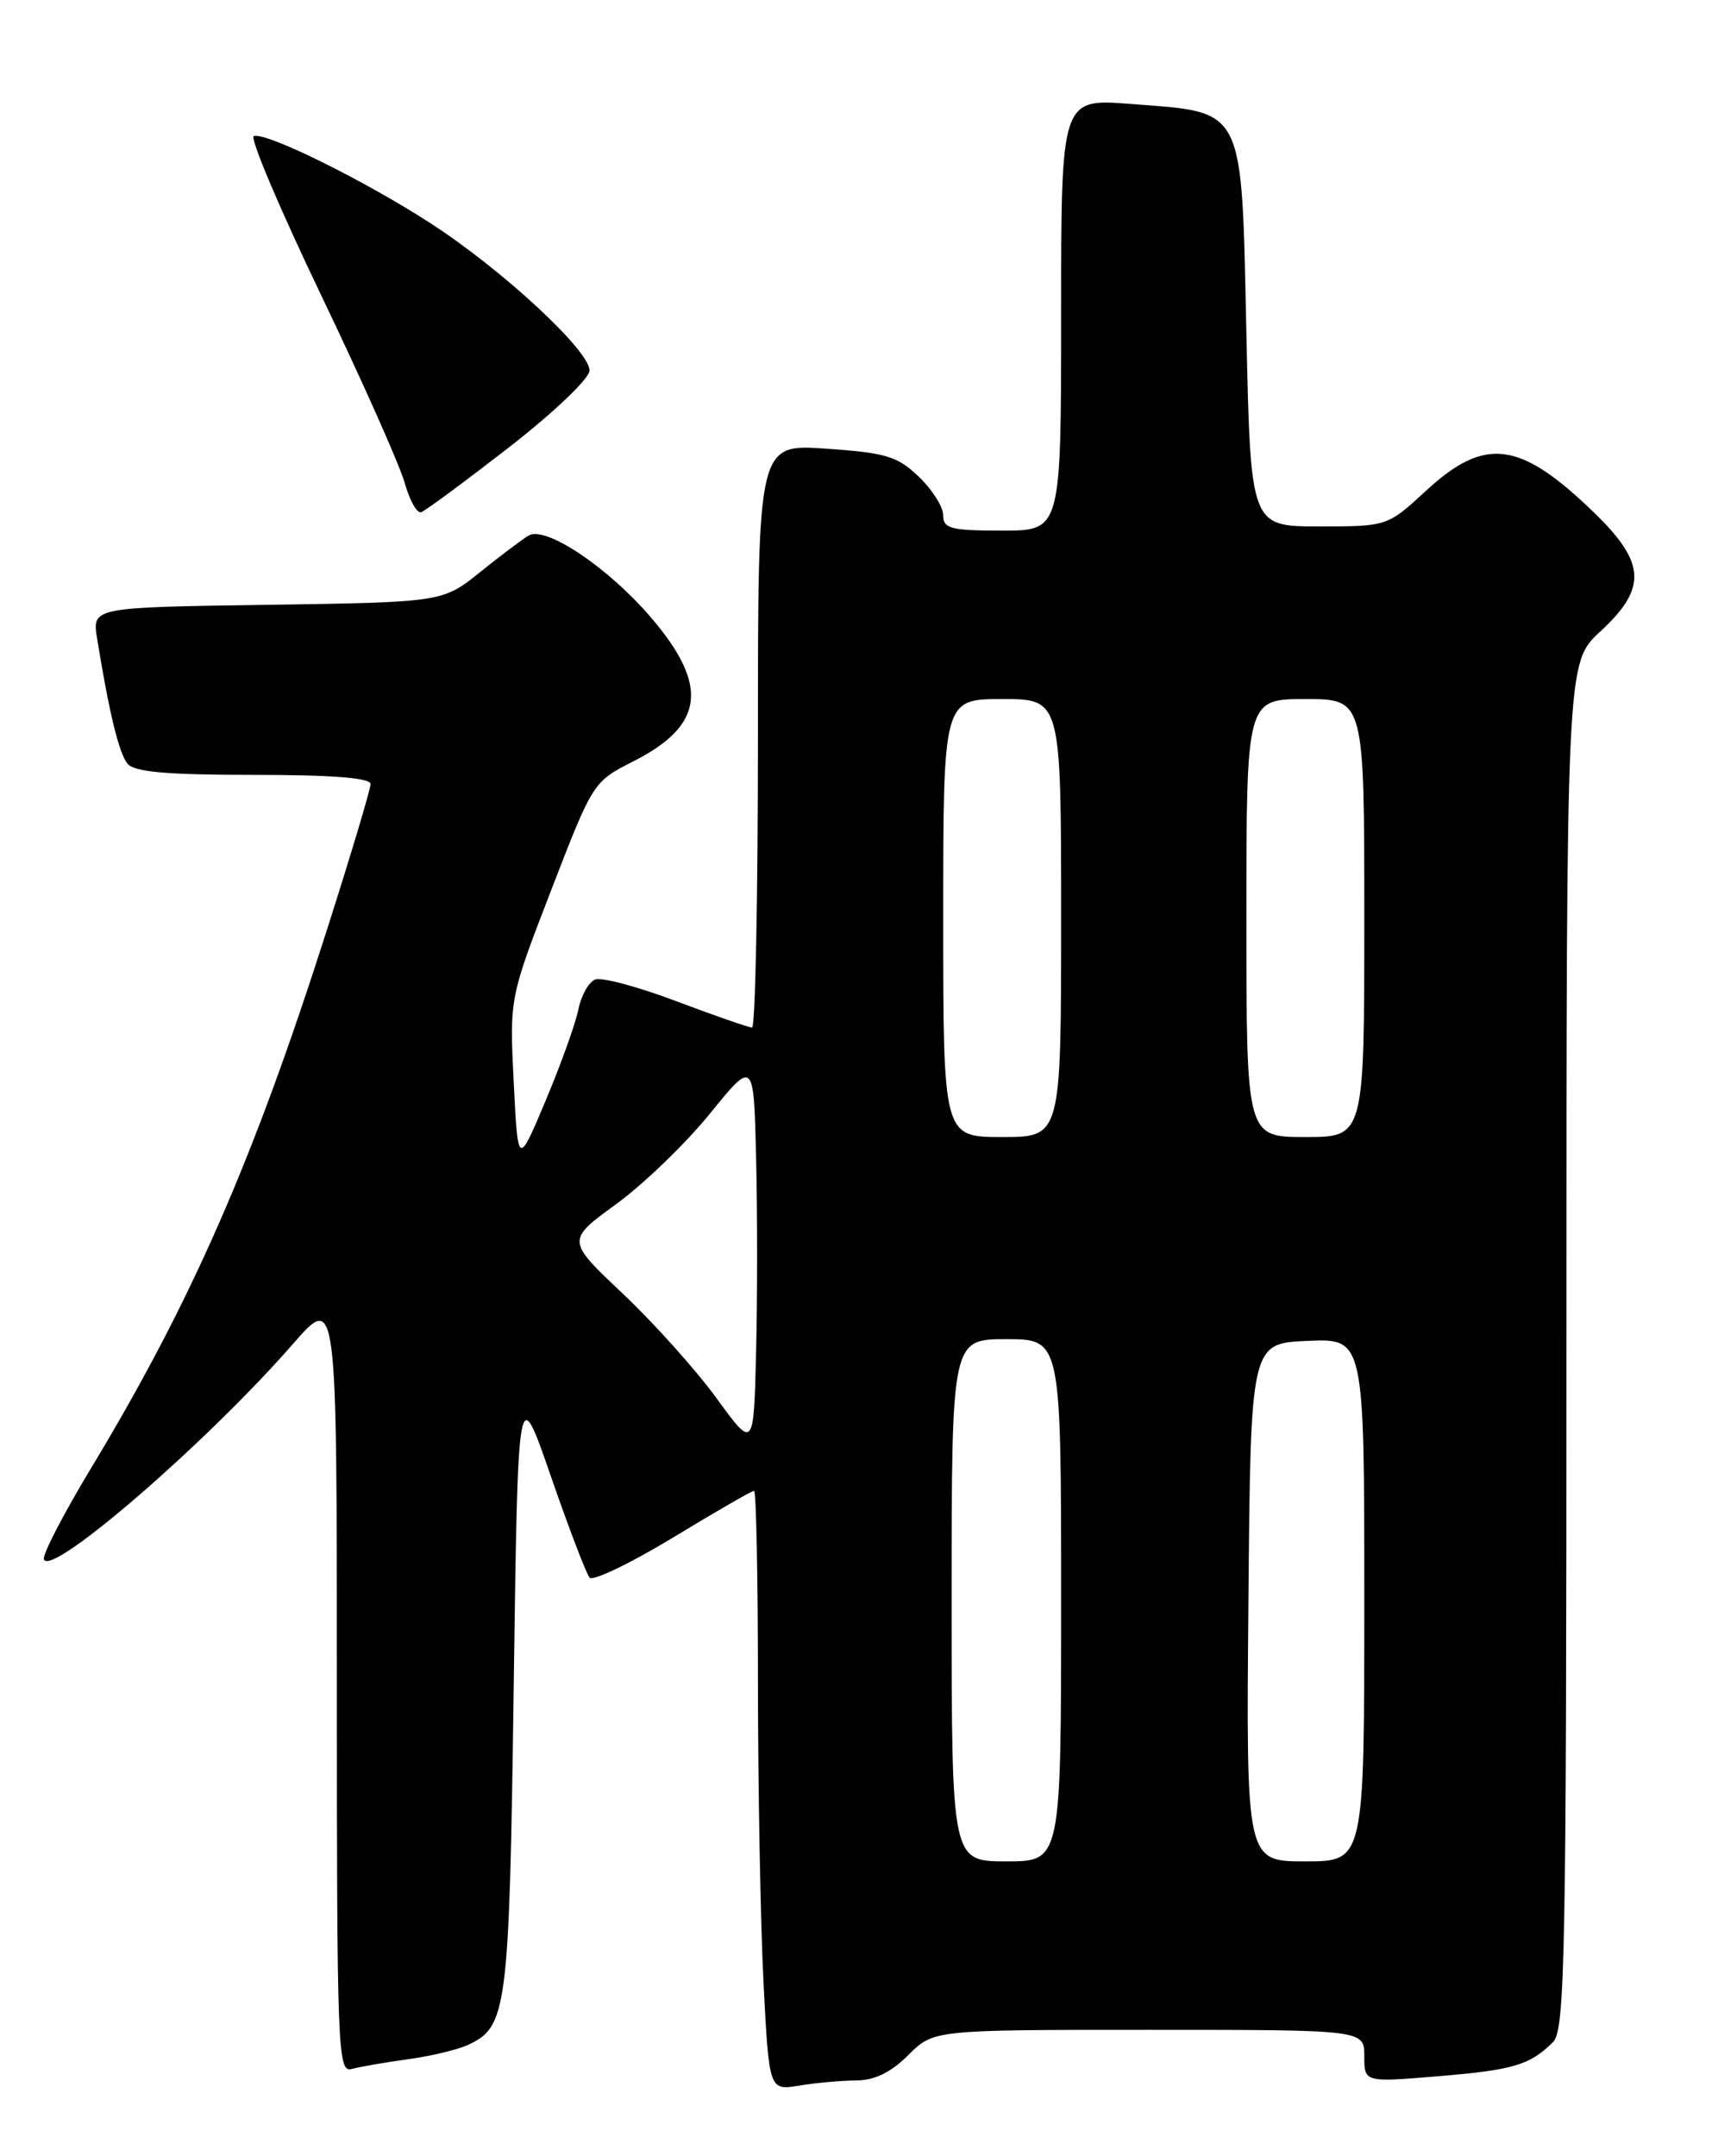 <?xml version="1.0" encoding="UTF-8" standalone="no"?>
<!DOCTYPE svg PUBLIC "-//W3C//DTD SVG 1.1//EN" "http://www.w3.org/Graphics/SVG/1.1/DTD/svg11.dtd" >
<svg xmlns="http://www.w3.org/2000/svg" xmlns:xlink="http://www.w3.org/1999/xlink" version="1.1" viewBox="0 0 204 256">
 <g >
 <path fill="currentColor"
d=" M 101.67 247.01 C 103.86 247.00 105.78 246.06 107.85 244.00 C 110.85 241.00 110.85 241.00 136.42 241.00 C 162.00 241.00 162.00 241.00 162.00 244.12 C 162.00 247.24 162.00 247.24 170.75 246.51 C 179.71 245.77 181.67 245.19 184.42 242.44 C 185.83 241.02 186.00 232.30 186.00 159.77 C 186.00 78.69 186.00 78.69 190.00 75.00 C 195.61 69.83 195.45 66.82 189.25 60.83 C 180.48 52.34 176.34 51.80 169.35 58.25 C 164.74 62.50 164.74 62.50 156.62 62.50 C 148.50 62.50 148.50 62.50 148.00 39.61 C 147.40 12.32 147.95 13.40 134.24 12.34 C 126.00 11.70 126.00 11.70 126.00 37.35 C 126.00 63.00 126.00 63.00 119.00 63.00 C 112.91 63.00 112.00 62.76 112.00 61.19 C 112.00 60.19 110.70 58.13 109.10 56.60 C 106.57 54.17 105.20 53.76 98.10 53.27 C 90.00 52.71 90.00 52.71 90.00 87.36 C 90.00 106.41 89.69 122.00 89.30 122.00 C 88.92 122.00 84.88 120.60 80.33 118.88 C 75.79 117.16 71.44 116.00 70.68 116.29 C 69.91 116.59 69.01 118.19 68.68 119.84 C 68.35 121.50 66.60 126.38 64.79 130.68 C 61.50 138.50 61.50 138.50 61.00 128.50 C 60.50 118.50 60.50 118.50 65.46 105.66 C 70.39 92.89 70.44 92.81 75.17 90.41 C 83.63 86.13 84.23 81.43 77.33 73.35 C 72.24 67.39 64.82 62.41 62.78 63.58 C 62.08 63.98 59.49 65.93 57.03 67.91 C 52.56 71.50 52.56 71.50 31.74 71.81 C 10.93 72.11 10.93 72.11 11.53 75.81 C 12.97 84.69 14.13 89.45 15.15 90.68 C 15.96 91.66 19.86 92.00 30.12 92.00 C 39.48 92.00 44.00 92.36 44.00 93.09 C 44.00 93.69 41.68 101.45 38.84 110.34 C 30.08 137.80 22.75 154.53 10.81 174.32 C 7.55 179.72 5.03 184.58 5.21 185.13 C 5.96 187.37 24.55 171.30 34.80 159.55 C 40.00 153.60 40.00 153.60 40.00 199.87 C 40.00 243.45 40.10 246.11 41.75 245.65 C 42.71 245.39 45.70 244.87 48.38 244.50 C 51.06 244.14 54.28 243.38 55.52 242.81 C 60.23 240.66 60.47 238.80 61.00 200.24 C 61.50 163.98 61.50 163.98 65.40 175.24 C 67.54 181.43 69.62 186.87 70.01 187.31 C 70.40 187.76 74.85 185.62 79.90 182.56 C 84.94 179.50 89.28 177.00 89.54 177.00 C 89.79 177.00 90.00 187.24 90.00 199.75 C 90.01 212.26 90.30 228.28 90.66 235.35 C 91.32 248.21 91.32 248.21 94.91 247.62 C 96.88 247.29 99.93 247.02 101.67 247.01 Z  M 60.47 53.09 C 65.80 48.94 70.00 44.93 70.00 43.99 C 70.00 41.61 59.65 32.03 51.14 26.52 C 43.21 21.39 31.53 15.63 30.13 16.16 C 29.64 16.35 33.23 24.82 38.11 35.00 C 42.99 45.17 47.46 55.22 48.05 57.31 C 48.63 59.41 49.52 60.99 50.02 60.81 C 50.52 60.64 55.22 57.16 60.47 53.09 Z  M 113.00 190.00 C 113.00 159.00 113.00 159.00 119.50 159.00 C 126.00 159.00 126.00 159.00 126.00 190.00 C 126.00 221.00 126.00 221.00 119.50 221.00 C 113.00 221.00 113.00 221.00 113.00 190.00 Z  M 148.24 190.25 C 148.50 159.50 148.50 159.50 155.25 159.20 C 162.00 158.91 162.00 158.91 162.00 189.95 C 162.00 221.00 162.00 221.00 154.99 221.00 C 147.97 221.00 147.97 221.00 148.24 190.25 Z  M 85.07 165.99 C 82.64 162.65 77.63 157.07 73.95 153.59 C 67.25 147.27 67.25 147.27 73.17 142.96 C 76.42 140.59 81.43 135.76 84.29 132.23 C 89.50 125.81 89.50 125.81 89.78 137.40 C 89.94 143.78 89.94 154.19 89.78 160.54 C 89.50 172.08 89.50 172.08 85.07 165.99 Z  M 112.00 109.00 C 112.00 83.00 112.00 83.00 119.00 83.00 C 126.00 83.00 126.00 83.00 126.00 109.00 C 126.00 135.00 126.00 135.00 119.00 135.00 C 112.00 135.00 112.00 135.00 112.00 109.00 Z  M 148.00 109.00 C 148.00 83.00 148.00 83.00 155.00 83.00 C 162.00 83.00 162.00 83.00 162.00 109.00 C 162.00 135.00 162.00 135.00 155.00 135.00 C 148.00 135.00 148.00 135.00 148.00 109.00 Z "/>
</g>
</svg>